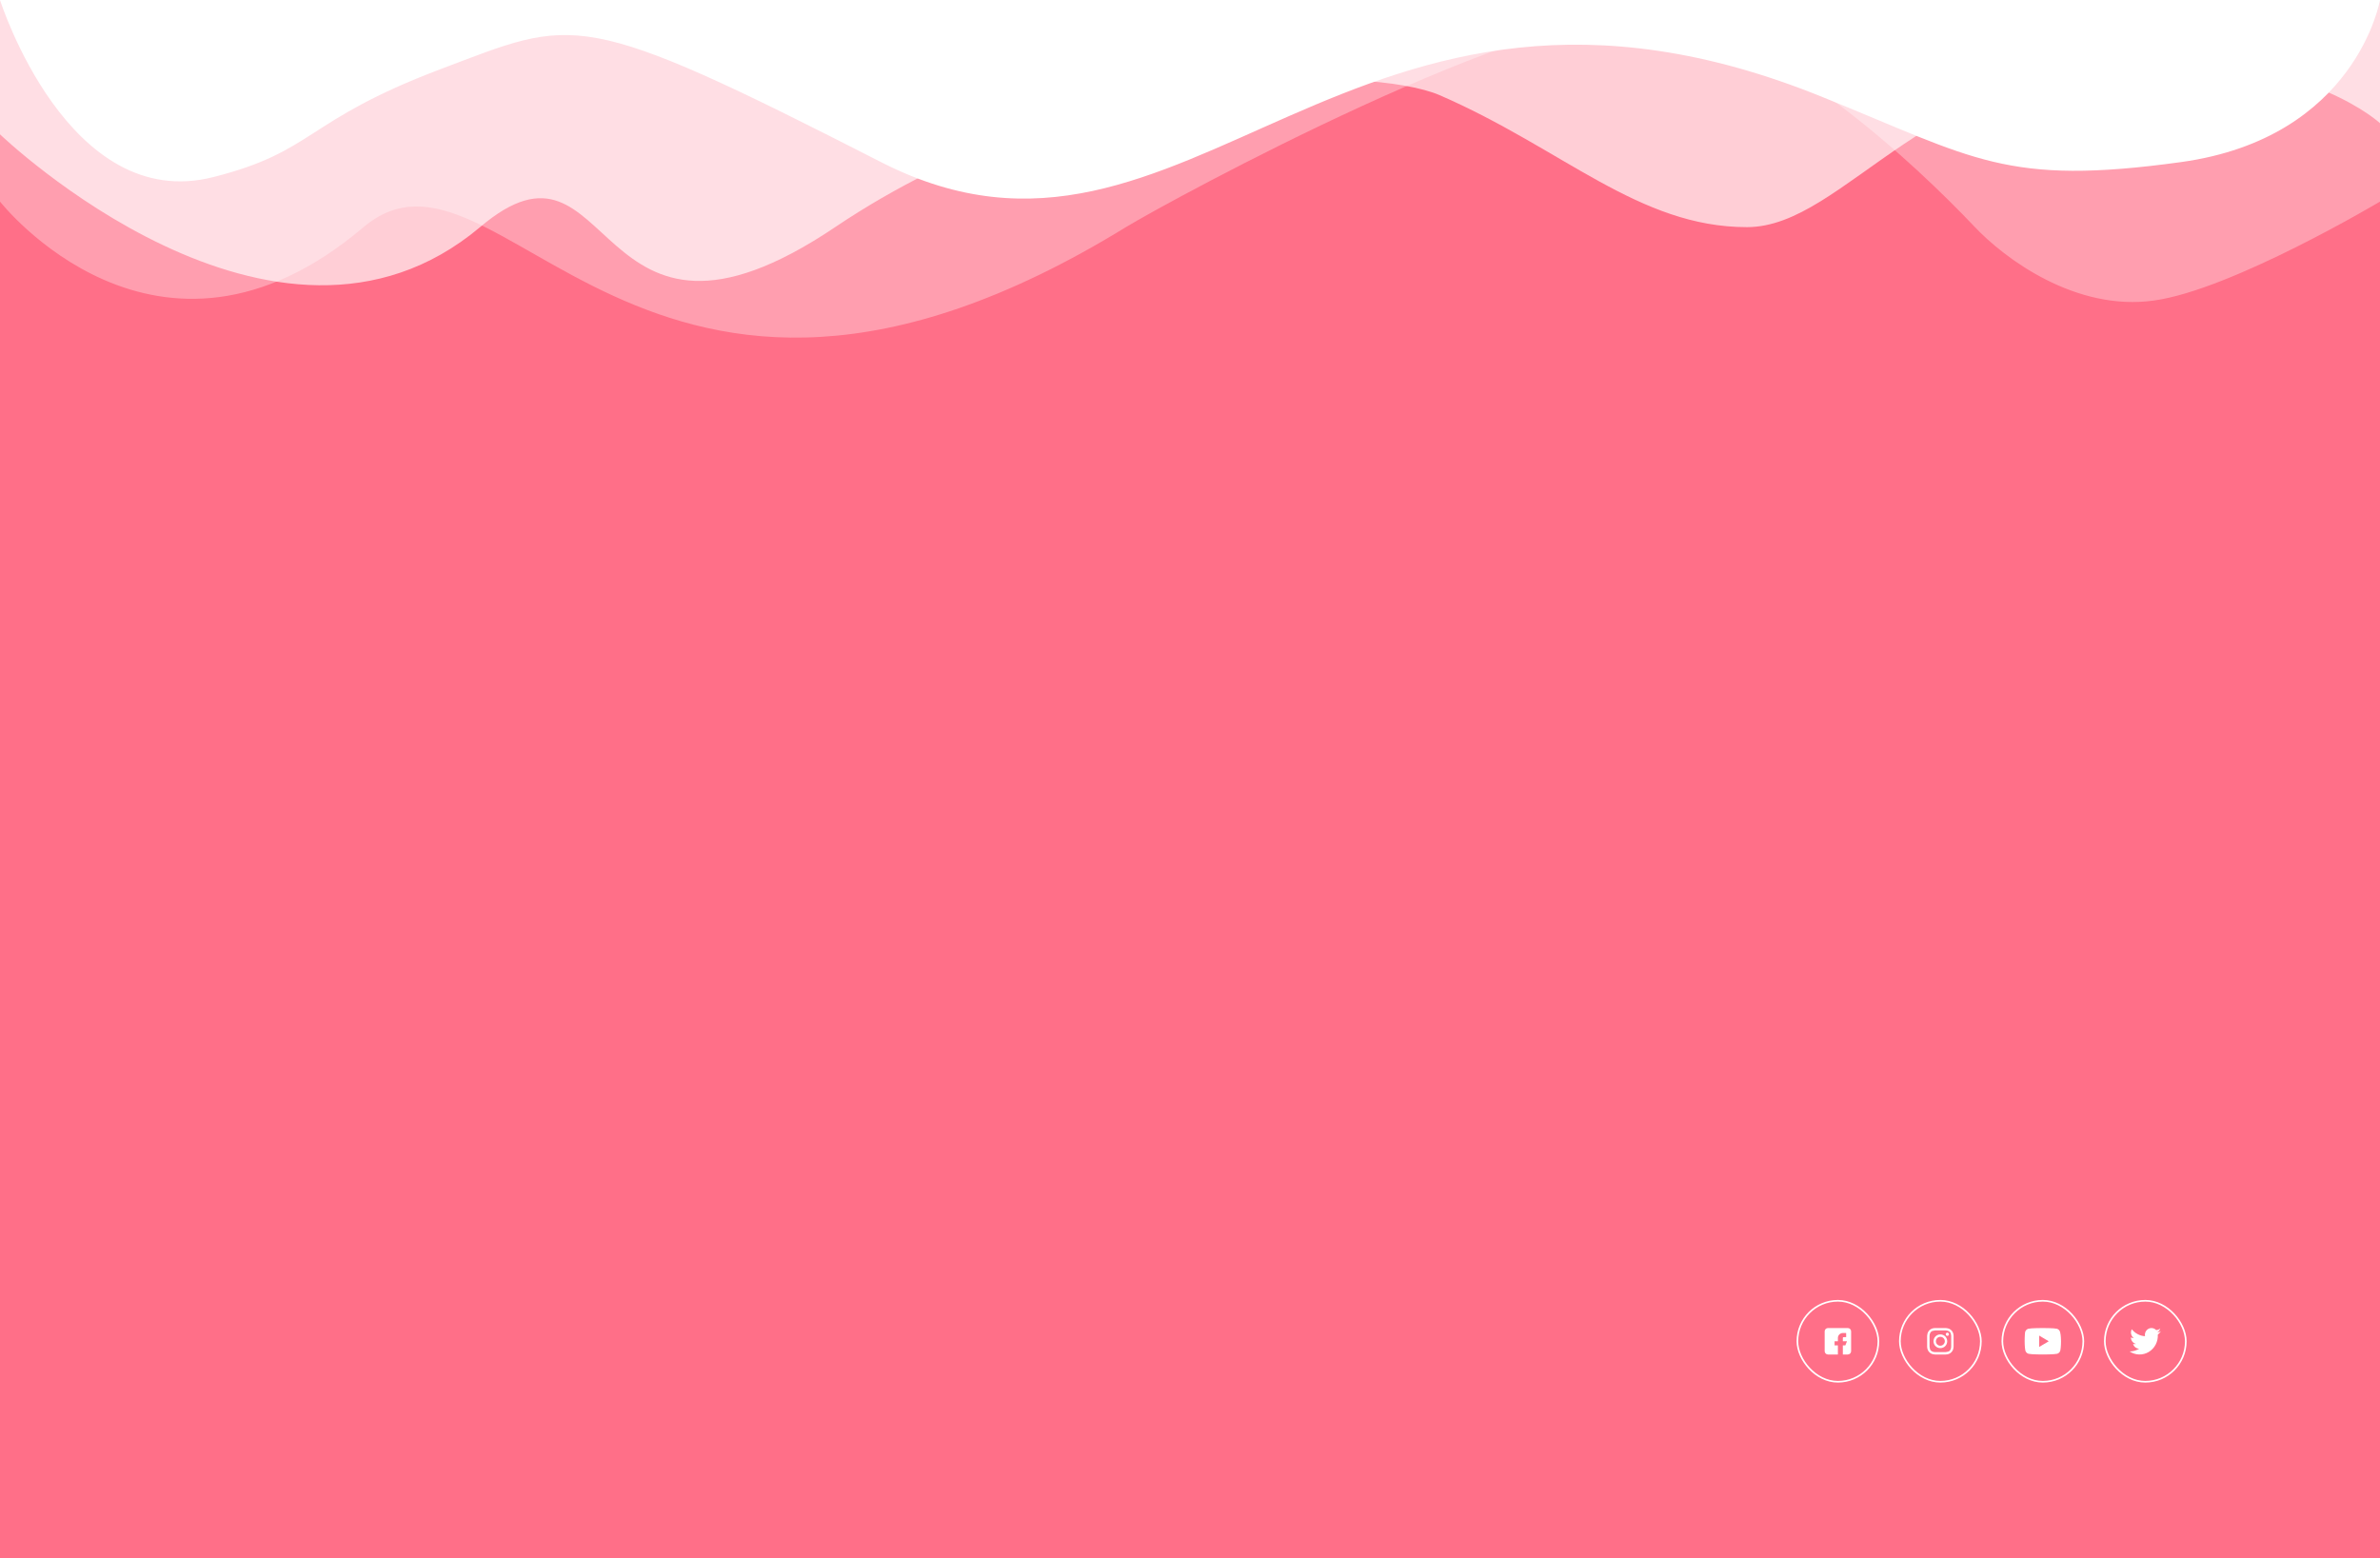 <svg width="1440" height="943" viewBox="0 0 1440 943" fill="none" xmlns="http://www.w3.org/2000/svg">
<rect x="0" y="0" width="1440" height="943" fill="#333333" stroke="none"/>
<path fill-rule="evenodd" clip-rule="evenodd" d="M0 943H1440V0C1199 -0 960 0 720 0C480 0 261.5 0 0 0V943Z" fill="#FF6F88"/>
<rect x="1087.5" y="787.244" width="49" height="49" rx="24.5" stroke="white"/>
<path fill-rule="evenodd" clip-rule="evenodd" d="M1118 803.744H1106C1104.9 803.744 1104 804.641 1104 805.744V817.744C1104 818.847 1104.9 819.744 1106 819.744H1112V814.244H1110V811.744H1112V809.744C1112 808.948 1112.32 808.185 1112.88 807.623C1113.44 807.06 1114.2 806.744 1115 806.744H1117V809.244H1116C1115.45 809.244 1115 809.192 1115 809.744V811.744H1117.5L1116.5 814.244H1115V819.744H1118C1119.1 819.744 1120 818.847 1120 817.744V805.744C1120 804.641 1119.1 803.744 1118 803.744Z" fill="white"/>
<rect x="1149.5" y="787.244" width="49" height="49" rx="24.5" stroke="white"/>
<path d="M1174 805.19C1176.12 805.19 1176.41 805.19 1177.28 805.19C1178.05 805.19 1178.43 805.383 1178.72 805.479C1179.11 805.672 1179.4 805.768 1179.69 806.057C1179.98 806.347 1180.17 806.636 1180.27 807.021C1180.36 807.31 1180.46 807.696 1180.55 808.467C1180.55 809.335 1180.55 809.527 1180.55 811.744C1180.55 813.961 1180.55 814.154 1180.55 815.021C1180.55 815.792 1180.36 816.178 1180.27 816.467C1180.07 816.853 1179.98 817.142 1179.69 817.431C1179.4 817.72 1179.11 817.913 1178.72 818.009C1178.43 818.106 1178.05 818.202 1177.28 818.298C1176.41 818.298 1176.22 818.298 1174 818.298C1171.78 818.298 1171.59 818.298 1170.72 818.298C1169.95 818.298 1169.57 818.106 1169.28 818.009C1168.89 817.816 1168.6 817.72 1168.31 817.431C1168.02 817.142 1167.83 816.853 1167.73 816.467C1167.64 816.178 1167.54 815.792 1167.45 815.021C1167.45 814.154 1167.45 813.961 1167.45 811.744C1167.45 809.527 1167.45 809.335 1167.45 808.467C1167.45 807.696 1167.64 807.31 1167.73 807.021C1167.93 806.636 1168.02 806.347 1168.31 806.057C1168.6 805.768 1168.89 805.575 1169.28 805.479C1169.57 805.383 1169.95 805.286 1170.72 805.19C1171.59 805.19 1171.88 805.19 1174 805.19ZM1174 803.744C1171.78 803.744 1171.59 803.744 1170.72 803.744C1169.86 803.744 1169.28 803.937 1168.8 804.13C1168.31 804.322 1167.83 804.612 1167.35 805.094C1166.87 805.575 1166.67 805.961 1166.39 806.539C1166.19 807.021 1166.1 807.6 1166 808.467C1166 809.335 1166 809.624 1166 811.744C1166 813.961 1166 814.154 1166 815.021C1166 815.889 1166.19 816.467 1166.39 816.949C1166.58 817.431 1166.87 817.913 1167.35 818.395C1167.83 818.877 1168.22 819.069 1168.8 819.359C1169.28 819.551 1169.86 819.648 1170.72 819.744C1171.59 819.744 1171.88 819.744 1174 819.744C1176.12 819.744 1176.41 819.744 1177.28 819.744C1178.14 819.744 1178.72 819.551 1179.2 819.359C1179.69 819.166 1180.17 818.877 1180.65 818.395C1181.13 817.913 1181.33 817.527 1181.61 816.949C1181.81 816.467 1181.9 815.889 1182 815.021C1182 814.154 1182 813.865 1182 811.744C1182 809.624 1182 809.335 1182 808.467C1182 807.6 1181.81 807.021 1181.61 806.539C1181.42 806.057 1181.13 805.575 1180.65 805.094C1180.17 804.612 1179.78 804.419 1179.2 804.13C1178.72 803.937 1178.14 803.841 1177.28 803.744C1176.41 803.744 1176.22 803.744 1174 803.744Z" fill="white"/>
<path d="M1174 807.6C1171.69 807.6 1169.86 809.431 1169.86 811.744C1169.86 814.057 1171.69 815.889 1174 815.889C1176.31 815.889 1178.14 814.057 1178.14 811.744C1178.14 809.431 1176.31 807.6 1174 807.6ZM1174 814.443C1172.55 814.443 1171.3 813.286 1171.3 811.744C1171.3 810.298 1172.46 809.045 1174 809.045C1175.45 809.045 1176.7 810.202 1176.7 811.744C1176.7 813.19 1175.45 814.443 1174 814.443Z" fill="white"/>
<path d="M1178.24 808.467C1178.77 808.467 1179.2 808.036 1179.2 807.503C1179.2 806.971 1178.77 806.539 1178.24 806.539C1177.71 806.539 1177.28 806.971 1177.28 807.503C1177.28 808.036 1177.71 808.467 1178.24 808.467Z" fill="white"/>
<rect x="1211.5" y="787.244" width="49" height="49" rx="24.5" stroke="white"/>
<path d="M1246.45 806.173C1246.18 805.173 1245.49 804.458 1244.53 804.173C1242.88 803.744 1235.86 803.744 1235.86 803.744C1235.86 803.744 1228.99 803.744 1227.2 804.173C1226.24 804.458 1225.55 805.173 1225.27 806.173C1225 808.03 1225 811.744 1225 811.744C1225 811.744 1225 815.458 1225.41 817.316C1225.69 818.316 1226.37 819.03 1227.34 819.316C1228.99 819.744 1236 819.744 1236 819.744C1236 819.744 1242.87 819.744 1244.66 819.316C1245.62 819.03 1246.31 818.316 1246.59 817.316C1247 815.458 1247 811.744 1247 811.744C1247 811.744 1247 808.03 1246.45 806.173ZM1233.8 815.173V808.316L1239.58 811.744L1233.8 815.173Z" fill="white"/>
<rect x="1273.5" y="787.244" width="49" height="49" rx="24.5" stroke="white"/>
<path d="M1307.5 805.605C1306.85 806.052 1306.08 806.29 1305.29 806.287C1306.13 805.778 1306.76 804.968 1307.06 804.012C1306.36 804.618 1305.48 804.959 1304.57 804.979C1303.97 804.345 1303.19 803.928 1302.34 803.793C1301.49 803.657 1300.62 803.809 1299.86 804.225C1299.1 804.642 1298.49 805.301 1298.13 806.104C1297.76 806.906 1297.66 807.809 1297.83 808.677C1296.29 808.593 1294.78 808.174 1293.4 807.449C1292.02 806.724 1290.8 805.708 1289.83 804.467C1289.35 805.355 1289.21 806.394 1289.43 807.382C1289.66 808.37 1290.23 809.237 1291.04 809.815C1290.43 809.824 1289.82 809.687 1289.27 809.416C1289.29 810.333 1289.6 811.218 1290.16 811.929C1290.72 812.641 1291.5 813.138 1292.37 813.342C1291.79 813.497 1291.18 813.517 1290.6 813.399C1290.85 814.211 1291.34 814.921 1292.01 815.431C1292.67 815.941 1293.47 816.225 1294.3 816.244C1292.55 817.336 1290.54 817.907 1288.5 817.893C1290.21 819.045 1292.2 819.684 1294.24 819.74C1296.29 819.796 1298.31 819.267 1300.08 818.211C1301.84 817.156 1303.29 815.615 1304.26 813.761C1305.23 811.907 1305.68 809.812 1305.57 807.71C1306.3 807.096 1306.95 806.388 1307.5 805.605Z" fill="white"/>
<path opacity="0.33" d="M681.12 137.52C387.504 317.95 302.256 68.045 219.888 137.52C95.04 243.367 0 121.99 0 121.99V0H1440V121.99C1440 121.99 1350.58 175.322 1303.34 181.861C1256.11 188.604 1212.91 156.727 1194.19 136.702C1160.64 101.352 1073.23 17.777 1000.66 9.604C928.08 1.43 709.056 120.56 681.12 137.52Z" fill="white"/>
<path opacity="0.66" d="M1056.96 137.465C991.44 137.465 945.792 90.077 871.056 57.6C829.872 39.83 654.624 36.971 505.296 137.465C355.968 237.959 373.248 67.201 290.448 137.465C166.608 241.636 0 81.294 0 81.294V0H1440V74.554C1440 74.554 1399.39 36.766 1307.38 36.766C1166.69 36.971 1117.01 137.465 1056.96 137.465Z" fill="white"/>
<path d="M1103.18 58.939C815.184 -58.327 720.144 192.52 534.24 98.707C348.48 3.671 348.48 11.013 266.112 42.012C184.32 73.011 190.512 91.569 129.456 107.069C41.184 129.91 0 0 0 0H1440C1440 0 1425.74 83.412 1319.62 98.095C1213.49 112.779 1194.62 95.852 1103.18 58.939Z" fill="white"/>
</svg>
